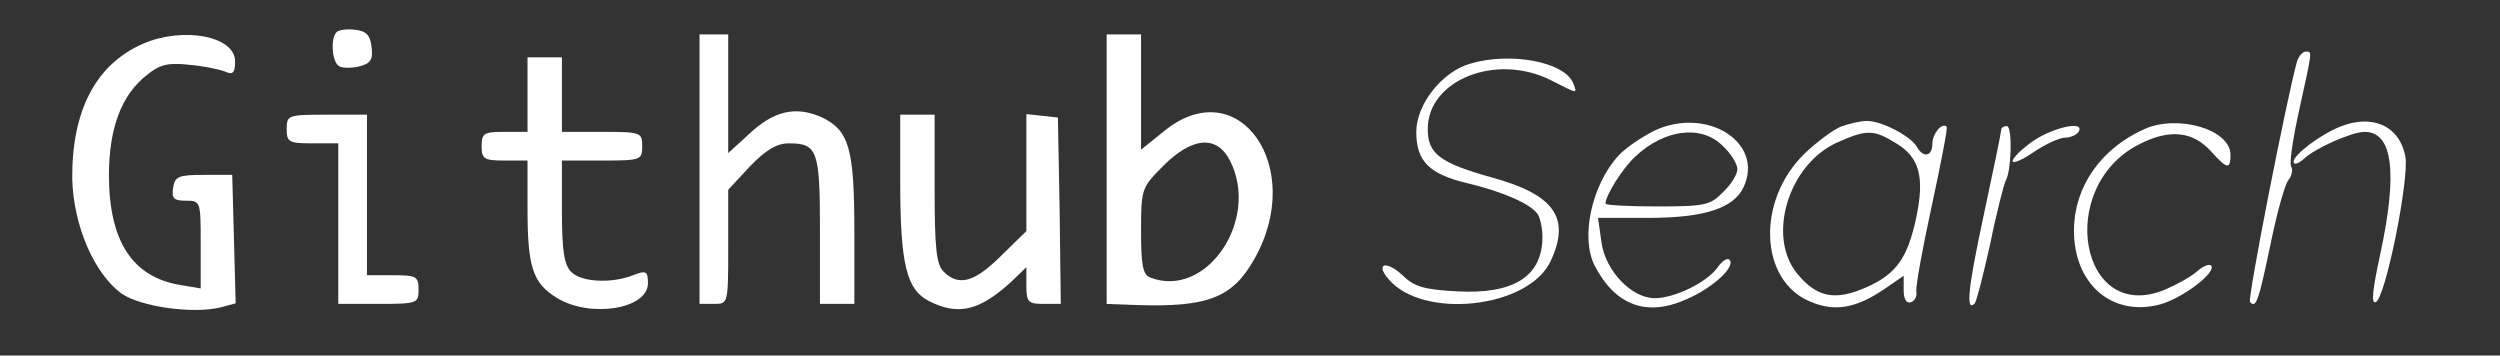 <?xml version="1.0" standalone="no"?>
<!DOCTYPE svg PUBLIC "-//W3C//DTD SVG 20010904//EN"
 "http://www.w3.org/TR/2001/REC-SVG-20010904/DTD/svg10.dtd">
<svg version="1.0" xmlns="http://www.w3.org/2000/svg"
 width="436pt" height="62pt" viewBox="0 0 436 62"
 preserveAspectRatio="xMidYMid meet">

<rect x="0" y="0" width="436" height="62" fill="#333333" stroke="none"/>

<g transform="translate(0,62) scale(0.1,-0.1)"
fill="#ffffff" stroke="none">
<path d="M587 564 c-11 -11 -8 -52 4 -59 5 -4 21 -4 35 -1 20 5 25 12 22 34
-2 20 -9 28 -28 30 -14 2 -29 0 -33 -4z"/>
<path d="M250 544 c-83 -36 -125 -117 -124 -236 2 -81 38 -165 86 -200 33 -23
125 -36 173 -24 l26 7 -3 112 -3 112 -50 0 c-44 0 -50 -3 -53 -22 -3 -19 1
-23 22 -23 26 0 26 -1 26 -76 l0 -77 -36 6 c-83 14 -124 76 -124 192 0 81 22
140 66 174 23 19 38 22 74 18 25 -2 53 -8 63 -12 13 -6 17 -2 17 18 0 44 -90
61 -160 31z"/>
<path d="M1220 325 l0 -235 25 0 c25 0 25 0 25 100 l0 99 38 41 c28 29 47 40
68 40 50 0 54 -13 54 -152 l0 -128 30 0 30 0 0 124 c0 147 -9 178 -56 201 -46
21 -85 12 -129 -30 l-35 -32 0 103 0 104 -25 0 -25 0 0 -235z"/>
<path d="M1930 325 l0 -235 53 -2 c124 -4 167 13 205 81 90 160 -28 327 -157
223 l-41 -33 0 101 0 100 -30 0 -30 0 0 -235z m215 15 c53 -103 -41 -242 -139
-204 -13 5 -16 22 -16 81 0 74 1 76 39 114 50 50 93 54 116 9z"/>
<path d="M4006 513 c-18 -65 -87 -416 -82 -420 11 -11 15 2 36 102 11 54 25
104 31 111 6 7 8 18 5 23 -4 5 3 50 14 100 23 105 23 101 11 101 -5 0 -12 -8
-15 -17z"/>
<path d="M920 455 l0 -65 -40 0 c-36 0 -40 -2 -40 -25 0 -22 4 -25 40 -25 l40
0 0 -84 c0 -102 9 -130 52 -156 58 -35 158 -19 158 26 0 21 -3 23 -26 14 -38
-15 -91 -12 -108 6 -12 12 -16 37 -16 105 l0 89 70 0 c68 0 70 1 70 25 0 24
-2 25 -70 25 l-70 0 0 65 0 65 -30 0 -30 0 0 -65z"/>
<path d="M2564 509 c-49 -14 -94 -71 -94 -119 0 -52 23 -74 91 -90 59 -14 110
-36 121 -54 4 -6 8 -24 8 -39 0 -69 -50 -101 -151 -95 -55 3 -73 8 -93 28 -28
26 -48 21 -25 -6 59 -72 244 -52 283 30 36 76 7 117 -104 147 -89 25 -110 41
-110 84 0 86 120 133 215 85 47 -24 46 -24 39 -6 -14 38 -109 56 -180 35z"/>
<path d="M500 395 c0 -23 4 -25 45 -25 l45 0 0 -140 0 -140 70 0 c68 0 70 1
70 25 0 23 -4 25 -45 25 l-45 0 0 140 0 140 -70 0 c-68 0 -70 -1 -70 -25z"/>
<path d="M1570 303 c0 -144 11 -188 50 -208 51 -26 88 -17 143 33 l27 26 0
-32 c0 -29 3 -32 30 -32 l30 0 -2 163 -3 162 -27 3 -28 3 0 -102 0 -102 -44
-43 c-46 -46 -74 -54 -100 -28 -13 12 -16 41 -16 145 l0 129 -30 0 -30 0 0
-117z"/>
<path d="M2885 392 c-22 -11 -50 -30 -62 -43 -47 -51 -67 -143 -42 -192 36
-70 91 -90 160 -59 47 20 87 58 75 69 -3 4 -13 -2 -21 -14 -18 -25 -74 -53
-109 -53 -41 0 -86 48 -93 97 l-6 43 87 0 c99 0 150 17 167 54 36 78 -65 141
-156 98z m120 -27 c14 -13 25 -31 25 -40 0 -9 -11 -27 -25 -40 -22 -23 -32
-25 -115 -25 -49 0 -90 2 -90 5 0 14 30 62 52 82 51 48 116 56 153 18z"/>
<path d="M3210 399 c-14 -6 -42 -27 -63 -47 -84 -82 -79 -221 10 -258 42 -18
79 -12 128 21 l35 24 0 -25 c0 -16 5 -24 13 -21 6 2 11 11 9 19 -1 9 11 76 27
149 16 74 28 136 26 138 -8 8 -25 -12 -25 -30 0 -22 -16 -25 -27 -5 -11 19
-63 46 -88 45 -11 0 -31 -5 -45 -10z m97 -29 c40 -24 50 -58 35 -129 -15 -71
-35 -99 -87 -122 -54 -24 -86 -18 -120 23 -54 64 -17 190 68 229 53 24 65 23
104 -1z"/>
<path d="M3740 395 c-76 -34 -122 -100 -123 -175 -1 -95 66 -153 150 -131 40
11 100 57 89 68 -3 3 -14 -1 -24 -10 -10 -9 -35 -23 -56 -32 -148 -62 -192
178 -46 253 54 28 95 23 127 -13 27 -30 33 -31 33 -5 0 44 -91 71 -150 45z"/>
<path d="M4081 399 c-35 -14 -81 -49 -81 -61 0 -6 8 -4 18 5 20 19 84 47 106
47 49 0 58 -71 27 -214 -13 -60 -16 -86 -8 -83 17 5 59 215 52 254 -10 53 -57
75 -114 52z"/>
<path d="M3490 393 c0 -4 -14 -72 -31 -151 -27 -126 -31 -167 -15 -151 3 3 15
50 27 104 11 55 24 104 27 110 10 17 12 95 2 95 -6 0 -10 -3 -10 -7z"/>
<path d="M3547 375 c-20 -14 -37 -30 -37 -36 0 -5 17 2 37 16 21 14 45 25 55
25 9 0 20 5 23 10 12 20 -41 9 -78 -15z"/>
</g>
</svg>
